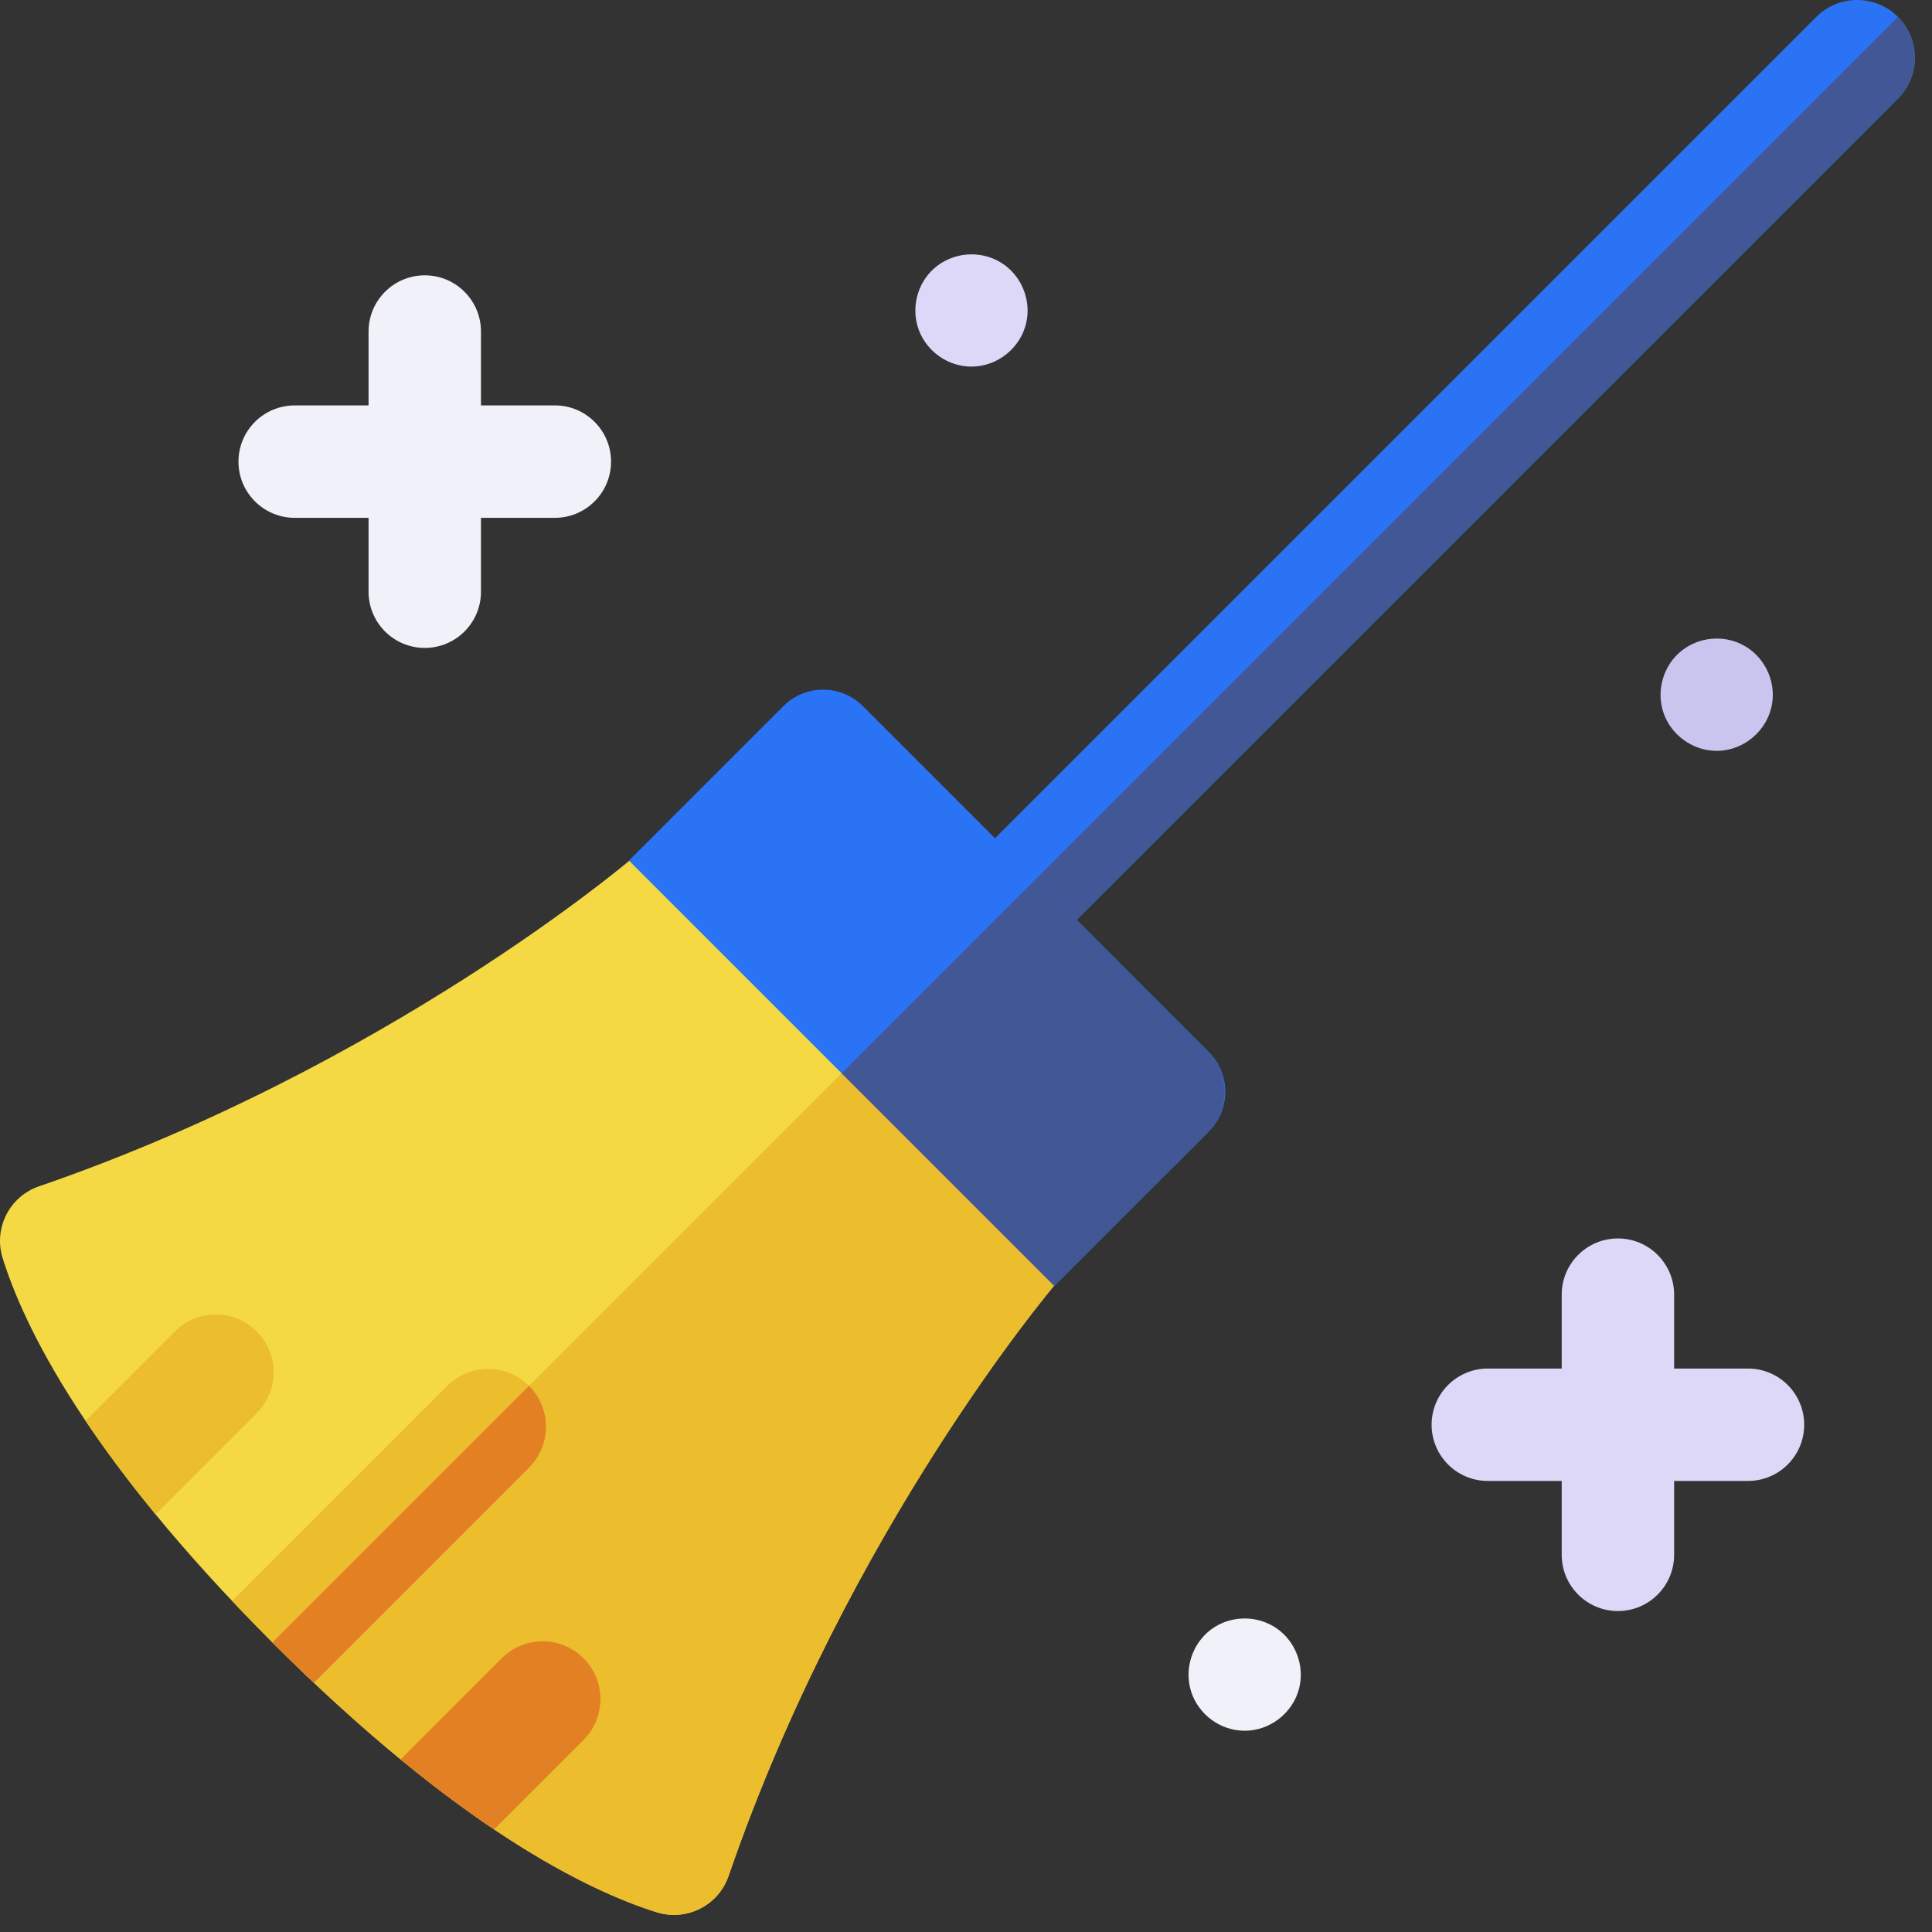 <svg width="86" height="86" viewBox="0 0 86 86" fill="none" xmlns="http://www.w3.org/2000/svg">
<rect x="0" y="0" width="86" height="86" fill="#333333" stroke="none"/>
<path d="M24.699 18.046H21.41V14.758C21.41 13.376 20.29 12.256 18.908 12.256C17.527 12.256 16.406 13.376 16.406 14.758V18.047H13.117C11.736 18.047 10.615 19.167 10.615 20.548C10.615 21.93 11.736 23.05 13.117 23.05H16.406V26.339C16.406 27.721 17.526 28.841 18.908 28.841C20.29 28.841 21.41 27.721 21.41 26.339V23.05H24.699C26.08 23.05 27.2 21.93 27.2 20.548C27.2 19.167 26.08 18.046 24.699 18.046Z" fill="#F1F1FA"/>
<path d="M77.81 60.919H74.521V57.629C74.521 56.248 73.4 55.128 72.019 55.128C70.637 55.128 69.517 56.248 69.517 57.629V60.919H66.228C64.846 60.919 63.726 62.039 63.726 63.42C63.726 64.802 64.846 65.922 66.228 65.922H69.517V69.211C69.517 70.593 70.637 71.713 72.019 71.713C73.4 71.713 74.521 70.592 74.521 69.211V65.922H77.81C79.191 65.922 80.311 64.802 80.311 63.42C80.311 62.038 79.191 60.919 77.81 60.919V60.919Z" fill="#DED8F8"/>
<path d="M76.414 33.423C77.626 33.423 78.689 32.514 78.883 31.319C79.056 30.256 78.501 29.169 77.538 28.687C76.684 28.259 75.639 28.36 74.883 28.944C74.053 29.584 73.713 30.711 74.04 31.706C74.374 32.716 75.348 33.423 76.414 33.423Z" fill="#CAC5EF"/>
<path d="M44.554 11.687C43.621 11.118 42.408 11.222 41.587 11.942C40.814 12.619 40.542 13.742 40.904 14.7C41.267 15.661 42.214 16.319 43.243 16.319C44.398 16.319 45.424 15.493 45.682 14.371C45.917 13.343 45.455 12.237 44.554 11.687Z" fill="#DED8F8"/>
<path d="M56.818 72.477C55.949 71.882 54.761 71.901 53.914 72.53C53.059 73.166 52.693 74.311 53.03 75.324C53.367 76.337 54.335 77.041 55.405 77.041C56.541 77.041 57.554 76.244 57.831 75.145C58.082 74.144 57.669 73.059 56.818 72.477V72.477Z" fill="#F1F1FA"/>
<path d="M41.894 43.345C40.889 42.341 40.889 40.712 41.894 39.708L80.849 0.753C81.853 -0.251 83.481 -0.251 84.486 0.753C85.49 1.758 85.49 3.386 84.486 4.39L45.531 43.345C44.527 44.35 42.898 44.35 41.894 43.345Z" fill="#2973F4"/>
<path d="M84.486 0.753L41.894 43.345C42.898 44.35 44.527 44.35 45.531 43.345L84.486 4.39C85.49 3.386 85.49 1.758 84.486 0.753V0.753Z" fill="#425796"/>
<path d="M46.935 57.216C46.935 57.216 37.746 68.039 32.432 83.504C31.98 84.82 30.562 85.537 29.233 85.121C26.174 84.164 20.371 81.354 12.128 73.111C3.885 64.868 1.075 59.065 0.118 56.006C-0.298 54.677 0.419 53.26 1.736 52.807C17.2 47.493 28.023 38.304 28.023 38.304L38.692 46.547L46.935 57.216Z" fill="#F4D844"/>
<path d="M32.432 83.504C37.746 68.039 46.935 57.216 46.935 57.216L38.691 46.547L12.128 73.111C20.371 81.354 26.174 84.164 29.233 85.121C30.562 85.537 31.98 84.82 32.432 83.504V83.504Z" fill="#ECBD2C"/>
<path d="M21.994 81.431L25.973 77.452C26.977 76.447 26.977 74.819 25.973 73.814C24.968 72.81 23.34 72.81 22.336 73.814L17.833 78.317C19.337 79.553 20.724 80.578 21.994 81.431V81.431Z" fill="#E28023"/>
<path d="M11.425 59.266C10.42 58.262 8.792 58.262 7.787 59.266L3.808 63.245C4.661 64.515 5.686 65.902 6.922 67.406L11.425 62.903C12.429 61.899 12.429 60.27 11.425 59.266Z" fill="#ECBD2C"/>
<path d="M12.128 73.111C12.758 73.741 13.372 74.335 13.973 74.903L23.548 65.328C24.552 64.323 24.552 62.695 23.548 61.691C22.544 60.686 20.915 60.686 19.911 61.691L10.336 71.266C10.904 71.867 11.498 72.481 12.128 73.111V73.111Z" fill="#ECBD2C"/>
<path d="M23.548 61.691L12.128 73.111C12.758 73.741 13.372 74.335 13.973 74.903L23.548 65.328C24.552 64.324 24.552 62.695 23.548 61.691V61.691Z" fill="#E28023"/>
<path d="M46.932 57.242L37.465 47.775L27.997 38.307L34.872 31.431C35.849 30.454 37.433 30.454 38.41 31.431L53.808 46.829C54.785 47.806 54.785 49.39 53.808 50.367L46.932 57.242Z" fill="#2973F4"/>
<path d="M53.758 46.78L46.109 39.13L37.465 47.775L46.933 57.242L53.758 50.417C54.763 49.412 54.763 47.784 53.758 46.78Z" fill="#425796"/>
</svg>
